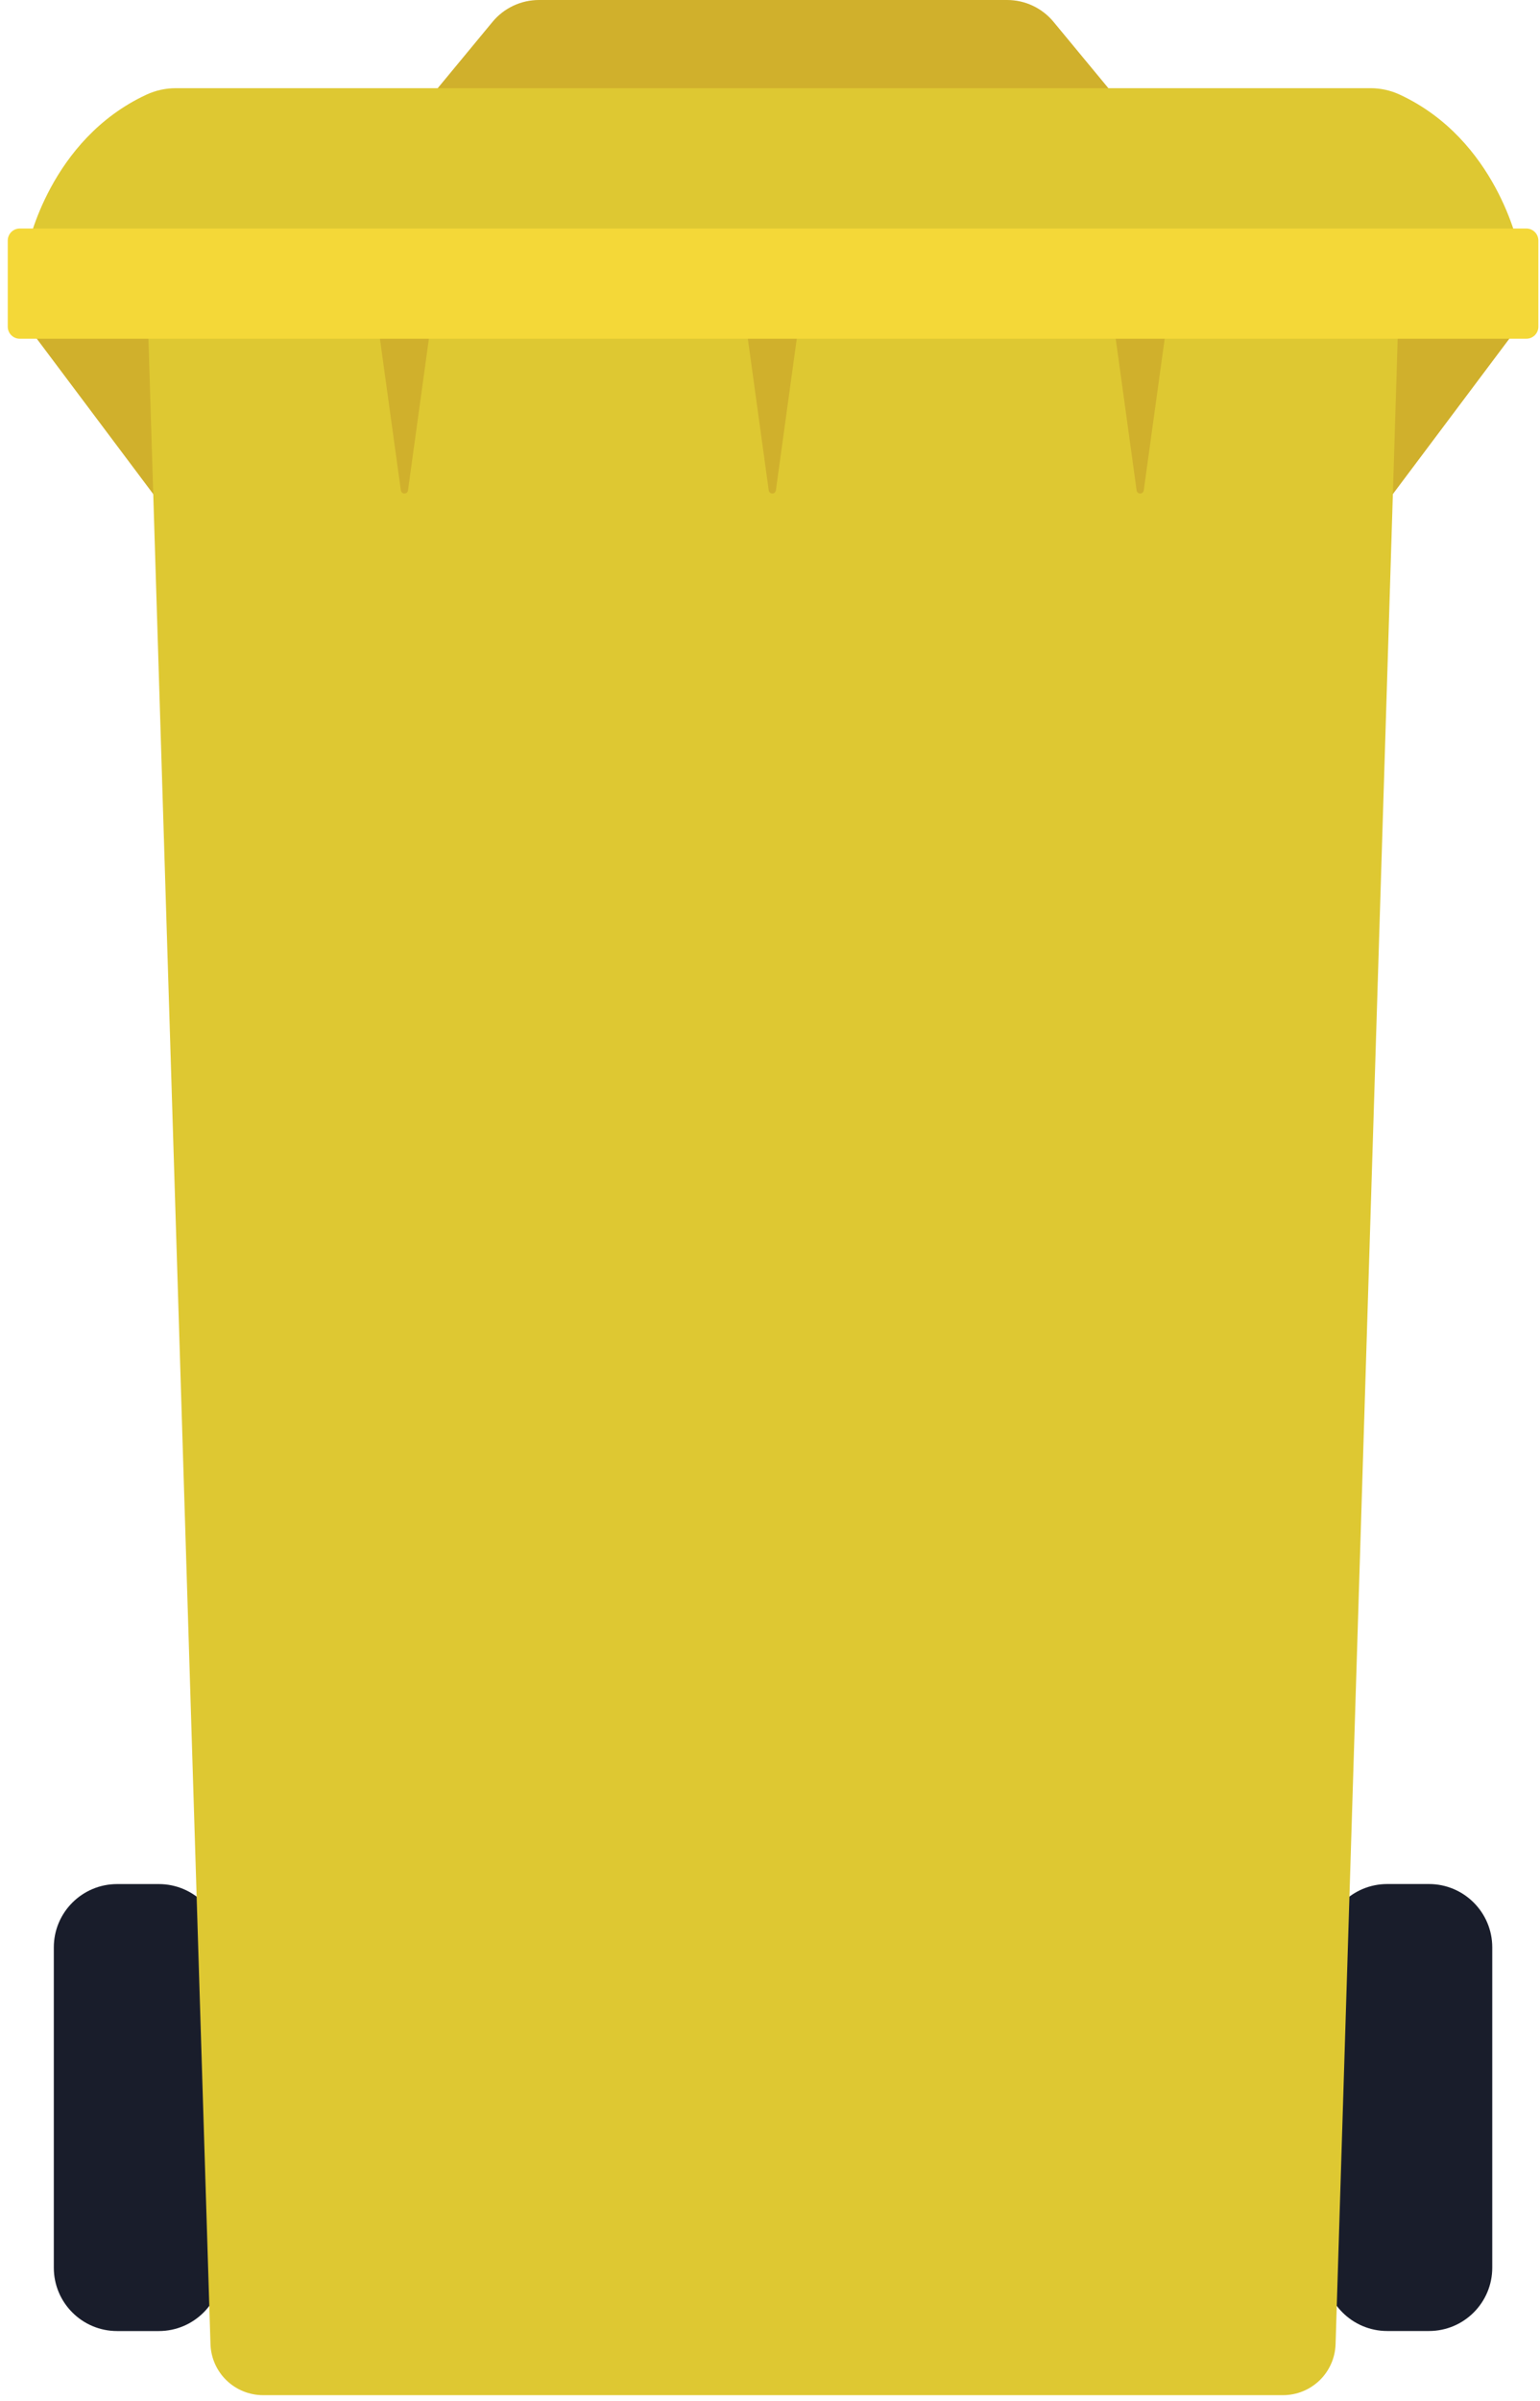 <svg width="111" height="173" viewBox="0 0 111 173" fill="none" xmlns="http://www.w3.org/2000/svg">
<path d="M11.447 135.74H8.442C5.922 135.74 3.879 137.783 3.879 140.303V163.38C3.879 165.9 5.922 167.943 8.442 167.943H11.447C13.967 167.943 16.01 165.9 16.01 163.38V140.303C16.01 137.783 13.967 135.74 11.447 135.74Z" fill="#191D2B"/>
<path d="M99.991 167.94H102.996C105.516 167.94 107.559 165.897 107.559 163.377V140.3C107.559 137.78 105.516 135.737 102.996 135.737H99.991C97.471 135.737 95.428 137.78 95.428 140.3V163.377C95.428 165.897 97.471 167.94 99.991 167.94Z" fill="#191D2B"/>
<path d="M2.436 24.116L12.831 37.978V22.239L2.436 24.116Z" fill="#D0B02C"/>
<path d="M109.005 24.116L98.607 37.978V22.239L109.005 24.116Z" fill="#D0B02C"/>
<path d="M80.845 7.508L75.937 1.575C75.53 1.082 75.02 0.686 74.442 0.414C73.864 0.141 73.233 0 72.594 0H38.846C38.207 0 37.576 0.141 36.997 0.414C36.419 0.686 35.907 1.082 35.5 1.575L30.595 7.508H80.845Z" fill="#D0B02C"/>
<path d="M100.773 23.393L96.266 168.89C96.236 169.875 95.822 170.809 95.114 171.495C94.406 172.18 93.458 172.563 92.473 172.562H18.961C17.977 172.561 17.03 172.178 16.323 171.493C15.616 170.808 15.203 169.874 15.171 168.89L10.668 23.393H100.773Z" fill="#DEC832"/>
<path d="M27.324 23.971L28.892 35.326C28.899 35.389 28.93 35.448 28.977 35.49C29.025 35.533 29.087 35.556 29.15 35.556C29.214 35.556 29.276 35.533 29.323 35.49C29.371 35.448 29.401 35.389 29.408 35.326L30.973 23.971H27.324Z" fill="#D0B02C"/>
<path d="M53.843 23.971L55.408 35.326C55.415 35.389 55.446 35.448 55.493 35.49C55.541 35.533 55.602 35.556 55.666 35.556C55.73 35.556 55.791 35.533 55.839 35.49C55.887 35.448 55.917 35.389 55.924 35.326L57.489 23.971H53.843Z" fill="#D0B02C"/>
<path d="M80.359 23.971L81.924 35.326C81.931 35.389 81.961 35.448 82.009 35.49C82.056 35.533 82.118 35.556 82.182 35.556C82.246 35.556 82.307 35.533 82.355 35.49C82.402 35.448 82.433 35.389 82.44 35.326L84.008 23.971H80.359Z" fill="#D0B02C"/>
<path d="M109.438 17.761C109.438 17.761 107.87 10.056 100.891 6.818C100.233 6.512 99.516 6.354 98.791 6.354H12.663C11.936 6.354 11.218 6.513 10.559 6.818C3.573 10.056 2.012 17.761 2.012 17.761H109.438Z" fill="#DEC832"/>
<path d="M110.014 16.463H1.427C0.948 16.463 0.559 16.851 0.559 17.331V23.537C0.559 24.017 0.948 24.405 1.427 24.405H110.014C110.493 24.405 110.882 24.017 110.882 23.537V17.331C110.882 16.851 110.493 16.463 110.014 16.463Z" fill="#F4D838"/>
</svg>
